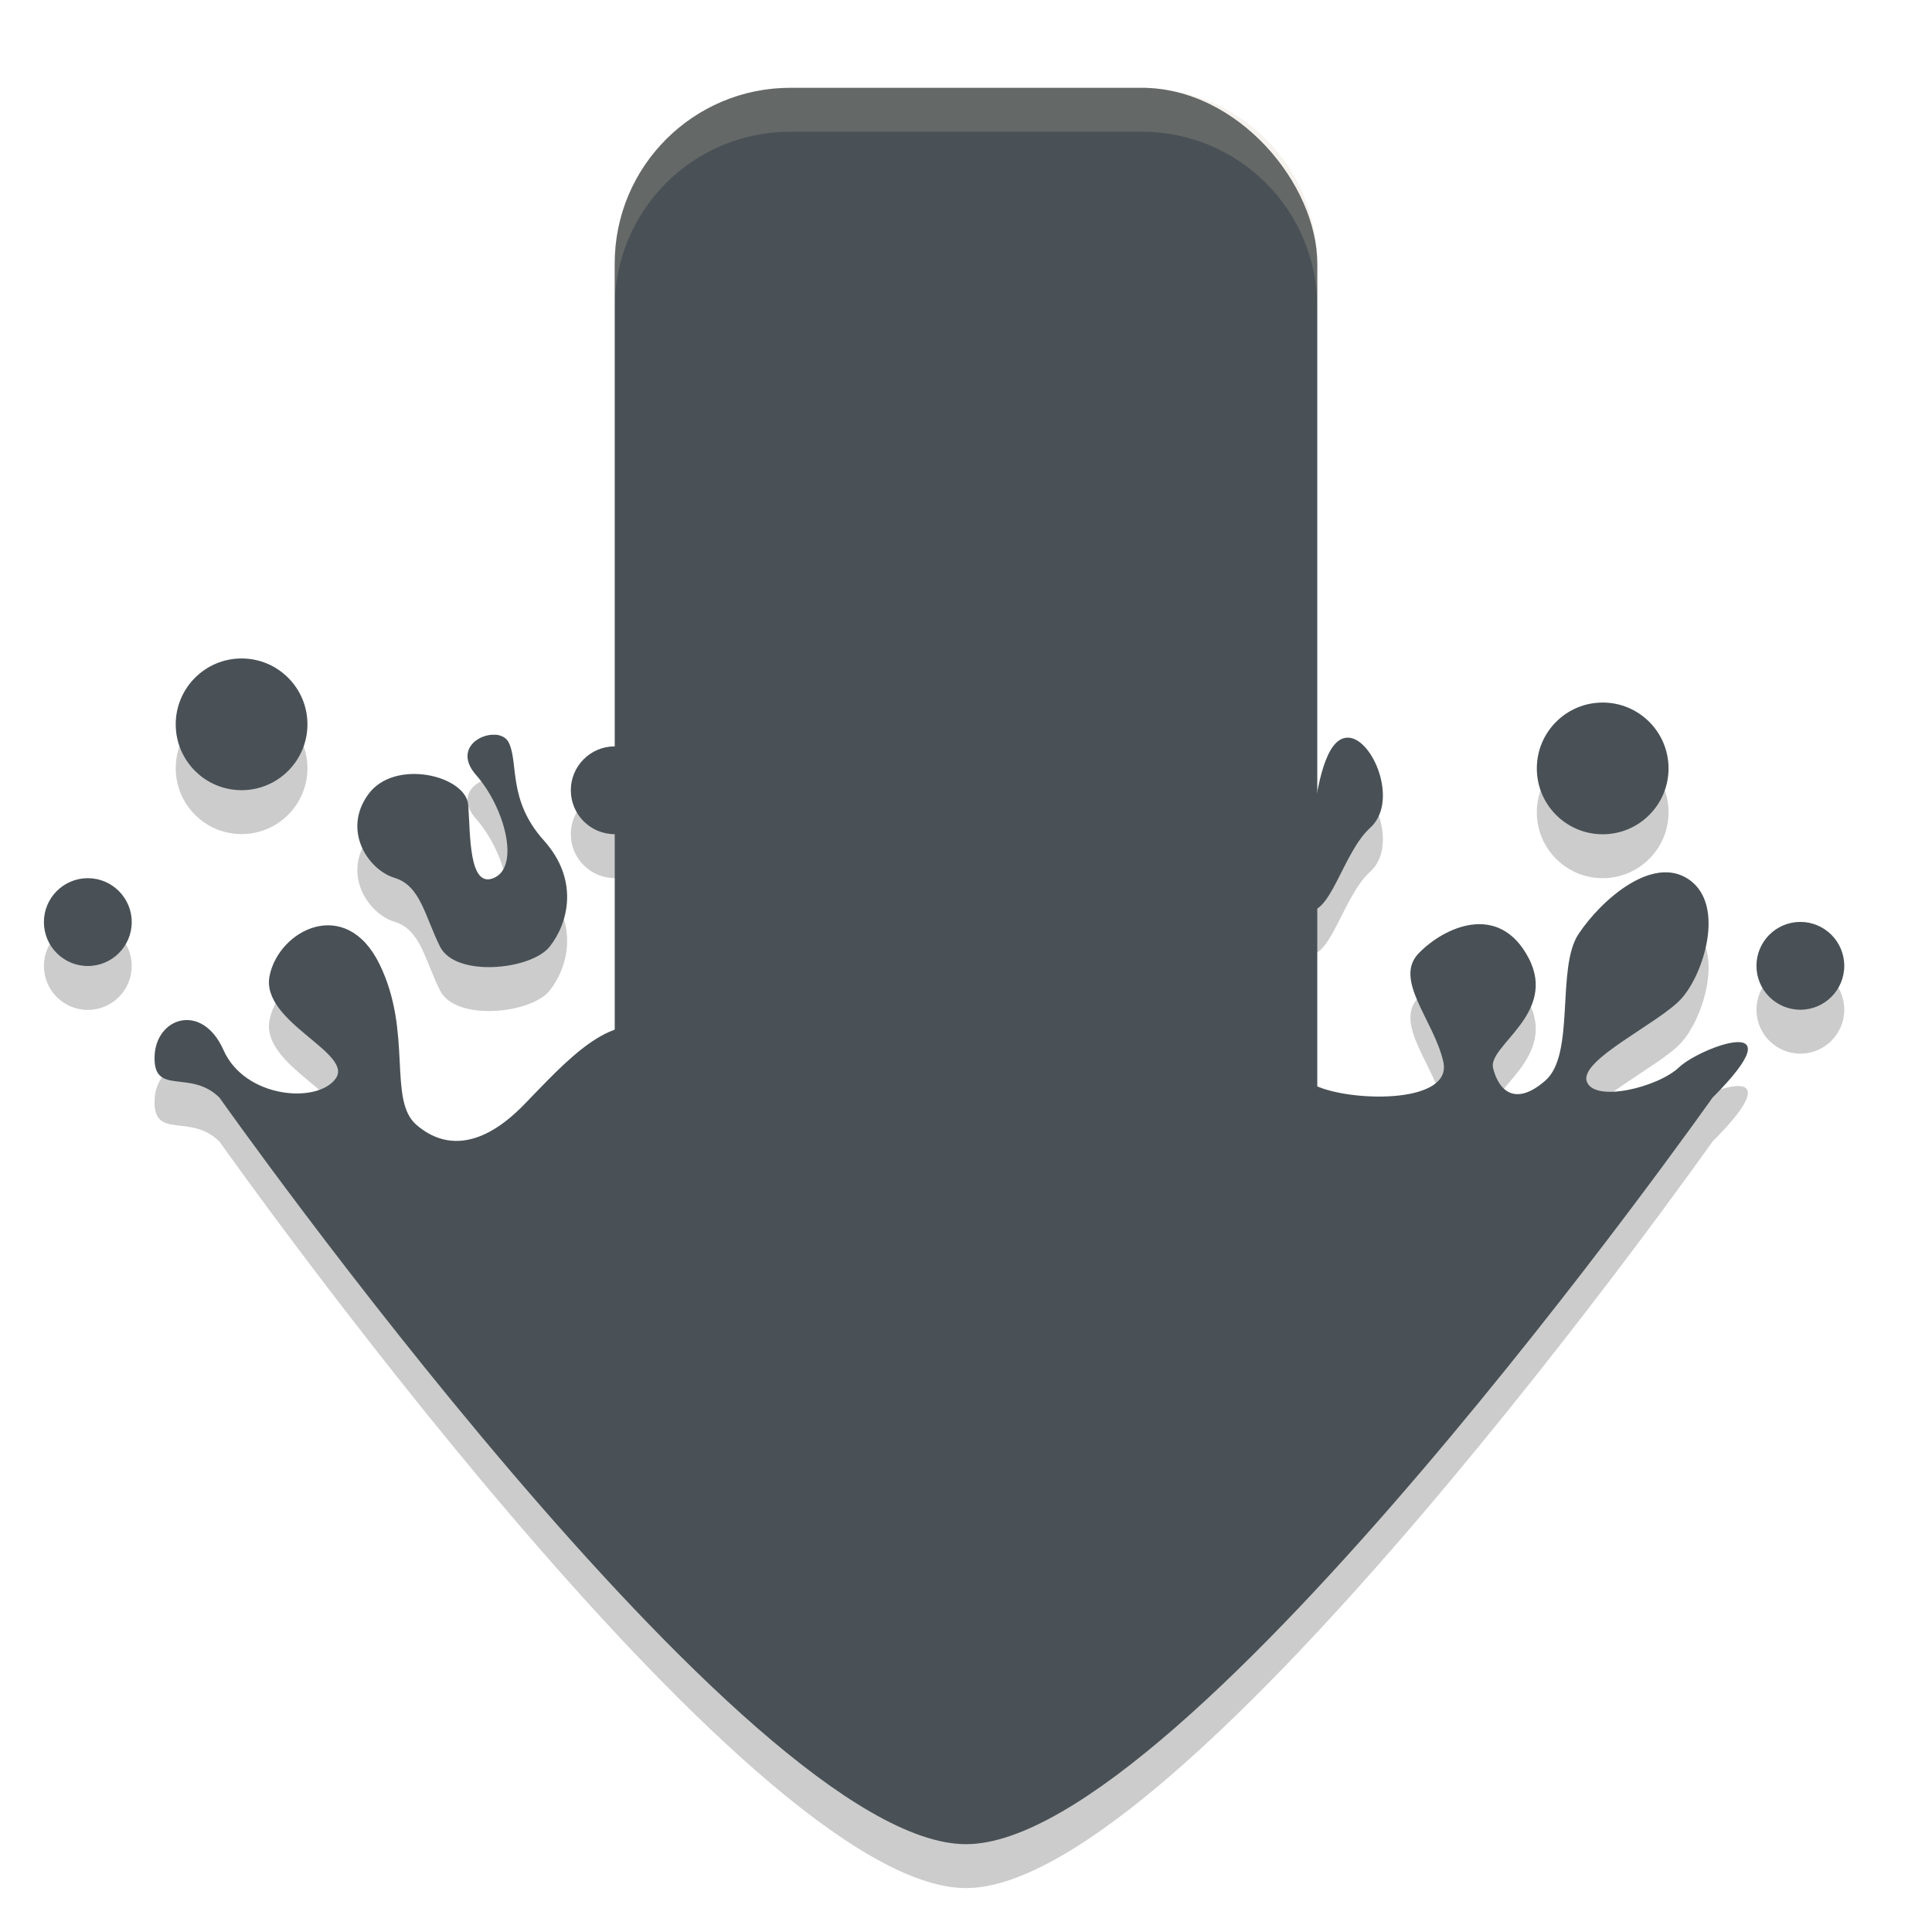 <svg xmlns="http://www.w3.org/2000/svg" width="22" height="22" version="1.1">
 <path style="opacity:0.2" d="m 11.751,6.498 c -0.414,0 -0.75,0.336 -0.75,0.75 0,0.414 0.336,0.75 0.75,0.75 0.414,0 0.75,-0.336 0.75,-0.75 0,-0.414 -0.336,-0.75 -0.75,-0.75 m 8.75,4.5 c -0.276,0 -0.5,0.224 -0.5,0.5 0,0.276 0.224,0.5 0.5,0.5 0.276,0 0.5,-0.224 0.5,-0.5 0,-0.276 -0.224,-0.5 -0.5,-0.5 m -17.75,-3 c -0.414,0 -0.75,0.336 -0.75,0.75 0,0.414 0.336,0.75 0.75,0.75 0.414,0 0.75,-0.336 0.75,-0.75 0,-0.414 -0.336,-0.75 -0.75,-0.75 m 5.888,0.55 C 8.604,8.553 8.572,8.562 8.54,8.576 8.287,8.687 8.202,9.048 8.534,9.806 8.867,10.565 9.342,11.091 9.595,10.979 9.848,10.868 9.783,10.164 9.45,9.405 9.159,8.742 8.874,8.52 8.638,8.549 M 5.644,8.867 C 5.447,8.85 5.176,9.046 5.421,9.325 c 0.328,0.373 0.5,1.037 0.208,1.17 -0.293,0.133 -0.272,-0.495 -0.298,-0.829 C 5.306,9.332 4.493,9.132 4.193,9.546 c -0.3,0.414 0.002,0.86 0.299,0.95 0.297,0.09 0.343,0.43 0.519,0.784 0.177,0.353 1.038,0.265 1.248,0 C 6.47,11.014 6.6,10.522 6.191,10.068 5.782,9.613 5.906,9.191 5.795,8.959 5.768,8.901 5.71,8.872 5.644,8.866 m 9.747,0.039 c -0.266,-0.062 -0.375,0.438 -0.438,0.906 -0.062,0.469 -0.297,0.953 -0.094,1.047 0.281,0.125 0.425,-0.644 0.743,-0.931 0.318,-0.288 0.053,-0.959 -0.212,-1.022 M 7,8.999 c -0.276,0 -0.5,0.224 -0.5,0.5 0,0.276 0.224,0.5 0.5,0.5 0.276,0 0.5,-0.224 0.5,-0.5 0,-0.276 -0.224,-0.5 -0.5,-0.5 m 6.076,0.118 c -0.325,0.024 -0.648,0.579 -0.807,0.963 -0.182,0.439 0.038,1.295 -0.391,1.616 -0.428,0.322 -0.742,0.331 -0.956,0.202 -0.214,-0.129 0.183,-0.112 -0.056,-0.602 -0.239,-0.489 -0.812,-0.337 -0.962,0.045 -0.15,0.382 0.161,0.364 0.053,0.589 C 9.851,12.156 8.94,12.399 8.736,11.724 8.533,11.049 7.81,10.315 7.585,10.496 7.36,10.678 7.612,11.35 8.201,11.885 8.79,12.421 8.05,12.709 7.538,12.306 7.026,11.902 6.424,12.613 5.958,13.088 5.492,13.562 5.075,13.595 4.743,13.31 4.412,13.026 4.703,12.253 4.32,11.476 3.938,10.699 3.177,11.086 3.07,11.611 2.963,12.136 4.03,12.489 3.823,12.781 3.616,13.072 2.788,13.007 2.545,12.457 2.301,11.908 1.77,12.085 1.76,12.535 c -0.011,0.45 0.411,0.136 0.74,0.465 0,0 6,8.5 8.5,8.5 2.501,0 8.5,-8.5 8.5,-8.5 1,-1 -0.145,-0.572 -0.381,-0.346 -0.235,0.225 -0.964,0.407 -1.05,0.161 -0.086,-0.246 0.816,-0.66 1.073,-0.939 0.257,-0.279 0.508,-1.069 0.093,-1.359 -0.415,-0.29 -1.005,0.234 -1.26,0.619 -0.257,0.386 -0.034,1.368 -0.377,1.668 -0.343,0.3 -0.531,0.117 -0.596,-0.14 -0.065,-0.257 0.74,-0.619 0.403,-1.258 -0.338,-0.639 -0.962,-0.349 -1.251,-0.05 -0.289,0.3 0.174,0.762 0.281,1.234 0.107,0.471 -0.99,0.46 -1.418,0.288 -0.428,-0.172 -0.568,-1.249 -0.75,-1.313 -0.182,-0.065 -0.646,0.357 -1.236,0.175 -0.589,-0.182 -0.1,-0.545 0.082,-0.974 0.182,-0.428 0.469,-1.461 0.102,-1.623 C 13.168,9.122 13.122,9.114 13.076,9.118 M 18.25,8.5 C 17.836,8.5 17.5,8.836 17.5,9.25 17.5,9.664 17.836,10 18.25,10 18.664,10 19,9.664 19,9.25 19,8.836 18.664,8.5 18.25,8.5 M 1,10.5 c -0.276,0 -0.5,0.224 -0.5,0.5 0,0.276 0.224,0.5 0.5,0.5 0.276,0 0.5,-0.224 0.5,-0.5 0,-0.276 -0.224,-0.5 -0.5,-0.5"/>
 <rect style="fill:#495156" width="8" height="14.5" x="7" y="1" rx="2" ry="2"/>
 <path style="fill:#495156" d="m 11.751,5.998 c -0.414,0 -0.75,0.336 -0.75,0.75 0,0.414 0.336,0.75 0.75,0.75 0.414,0 0.75,-0.336 0.75,-0.75 0,-0.414 -0.336,-0.75 -0.75,-0.75 m 8.75,4.5 c -0.276,0 -0.5,0.224 -0.5,0.5 0,0.276 0.224,0.5 0.5,0.5 0.276,0 0.5,-0.224 0.5,-0.5 0,-0.276 -0.224,-0.5 -0.5,-0.5 m -17.75,-3 c -0.414,0 -0.75,0.336 -0.75,0.75 0,0.414 0.336,0.75 0.75,0.75 0.414,0 0.75,-0.336 0.75,-0.75 0,-0.414 -0.336,-0.75 -0.75,-0.75 m 5.888,0.55 C 8.604,8.053 8.572,8.062 8.54,8.076 8.287,8.187 8.202,8.548 8.534,9.306 8.867,10.065 9.342,10.591 9.595,10.479 9.848,10.368 9.783,9.664 9.45,8.905 9.159,8.242 8.874,8.02 8.638,8.049 M 5.644,8.367 C 5.447,8.35 5.176,8.546 5.421,8.825 c 0.328,0.373 0.5,1.037 0.208,1.17 C 5.336,10.129 5.357,9.501 5.332,9.166 5.306,8.832 4.493,8.632 4.193,9.046 c -0.3,0.414 0.002,0.86 0.299,0.95 0.297,0.09 0.343,0.43 0.519,0.784 0.177,0.353 1.038,0.265 1.248,0 C 6.47,10.514 6.6,10.022 6.191,9.568 5.782,9.113 5.906,8.691 5.795,8.459 5.768,8.401 5.71,8.372 5.644,8.366 m 9.747,0.039 c -0.266,-0.062 -0.375,0.438 -0.438,0.906 -0.062,0.469 -0.297,0.953 -0.094,1.047 0.281,0.125 0.425,-0.644 0.743,-0.931 0.318,-0.288 0.053,-0.959 -0.212,-1.022 M 7,8.499 c -0.276,0 -0.5,0.224 -0.5,0.5 0,0.276 0.224,0.5 0.5,0.5 0.276,0 0.5,-0.224 0.5,-0.5 0,-0.276 -0.224,-0.5 -0.5,-0.5 m 6.076,0.118 c -0.325,0.024 -0.648,0.579 -0.807,0.963 -0.182,0.439 0.038,1.295 -0.391,1.616 -0.428,0.322 -0.742,0.331 -0.956,0.202 -0.214,-0.129 0.183,-0.112 -0.056,-0.602 -0.239,-0.489 -0.812,-0.337 -0.962,0.045 -0.15,0.382 0.161,0.364 0.053,0.589 C 9.851,11.656 8.94,11.899 8.736,11.224 8.533,10.549 7.81,9.815 7.585,9.996 7.36,10.178 7.612,10.85 8.201,11.385 8.79,11.921 8.05,12.209 7.538,11.806 7.026,11.402 6.424,12.113 5.958,12.588 5.492,13.062 5.075,13.095 4.743,12.81 4.412,12.526 4.703,11.753 4.32,10.976 3.938,10.199 3.177,10.586 3.07,11.111 2.963,11.636 4.03,11.989 3.823,12.281 3.616,12.572 2.788,12.507 2.545,11.957 2.301,11.408 1.77,11.585 1.76,12.035 c -0.011,0.45 0.411,0.136 0.74,0.465 0,0 6,8.5 8.5,8.5 2.501,0 8.5,-8.5 8.5,-8.5 1,-1 -0.145,-0.572 -0.381,-0.346 -0.235,0.225 -0.964,0.407 -1.05,0.161 -0.086,-0.246 0.816,-0.66 1.073,-0.939 0.257,-0.279 0.508,-1.069 0.093,-1.359 -0.415,-0.29 -1.005,0.234 -1.26,0.619 -0.257,0.386 -0.034,1.368 -0.377,1.668 -0.343,0.3 -0.531,0.117 -0.596,-0.14 -0.065,-0.257 0.74,-0.619 0.403,-1.258 -0.338,-0.639 -0.962,-0.349 -1.251,-0.05 -0.289,0.3 0.174,0.762 0.281,1.234 0.107,0.471 -0.99,0.46 -1.418,0.288 -0.428,-0.172 -0.568,-1.249 -0.75,-1.313 -0.182,-0.065 -0.646,0.357 -1.236,0.175 -0.589,-0.182 -0.1,-0.545 0.082,-0.974 0.182,-0.428 0.469,-1.461 0.102,-1.623 C 13.168,8.622 13.122,8.614 13.076,8.618 M 18.25,8 C 17.836,8 17.5,8.336 17.5,8.75 17.5,9.164 17.836,9.5 18.25,9.5 18.664,9.5 19,9.164 19,8.75 19,8.336 18.664,8 18.25,8 M 1,10 C 0.724,10 0.5,10.224 0.5,10.5 0.5,10.776 0.724,11 1,11 1.276,11 1.5,10.776 1.5,10.5 1.5,10.224 1.276,10 1,10"/>
 <path style="opacity:0.2;fill:#d3c6aa" d="M 9,1 C 7.892,1 7,1.892 7,3 v 0.5 c 0,-1.108 0.892,-2 2,-2 h 4 c 1.108,0 2,0.892 2,2 V 3 C 15,1.892 14.108,1 13,1 Z"/>
</svg>
